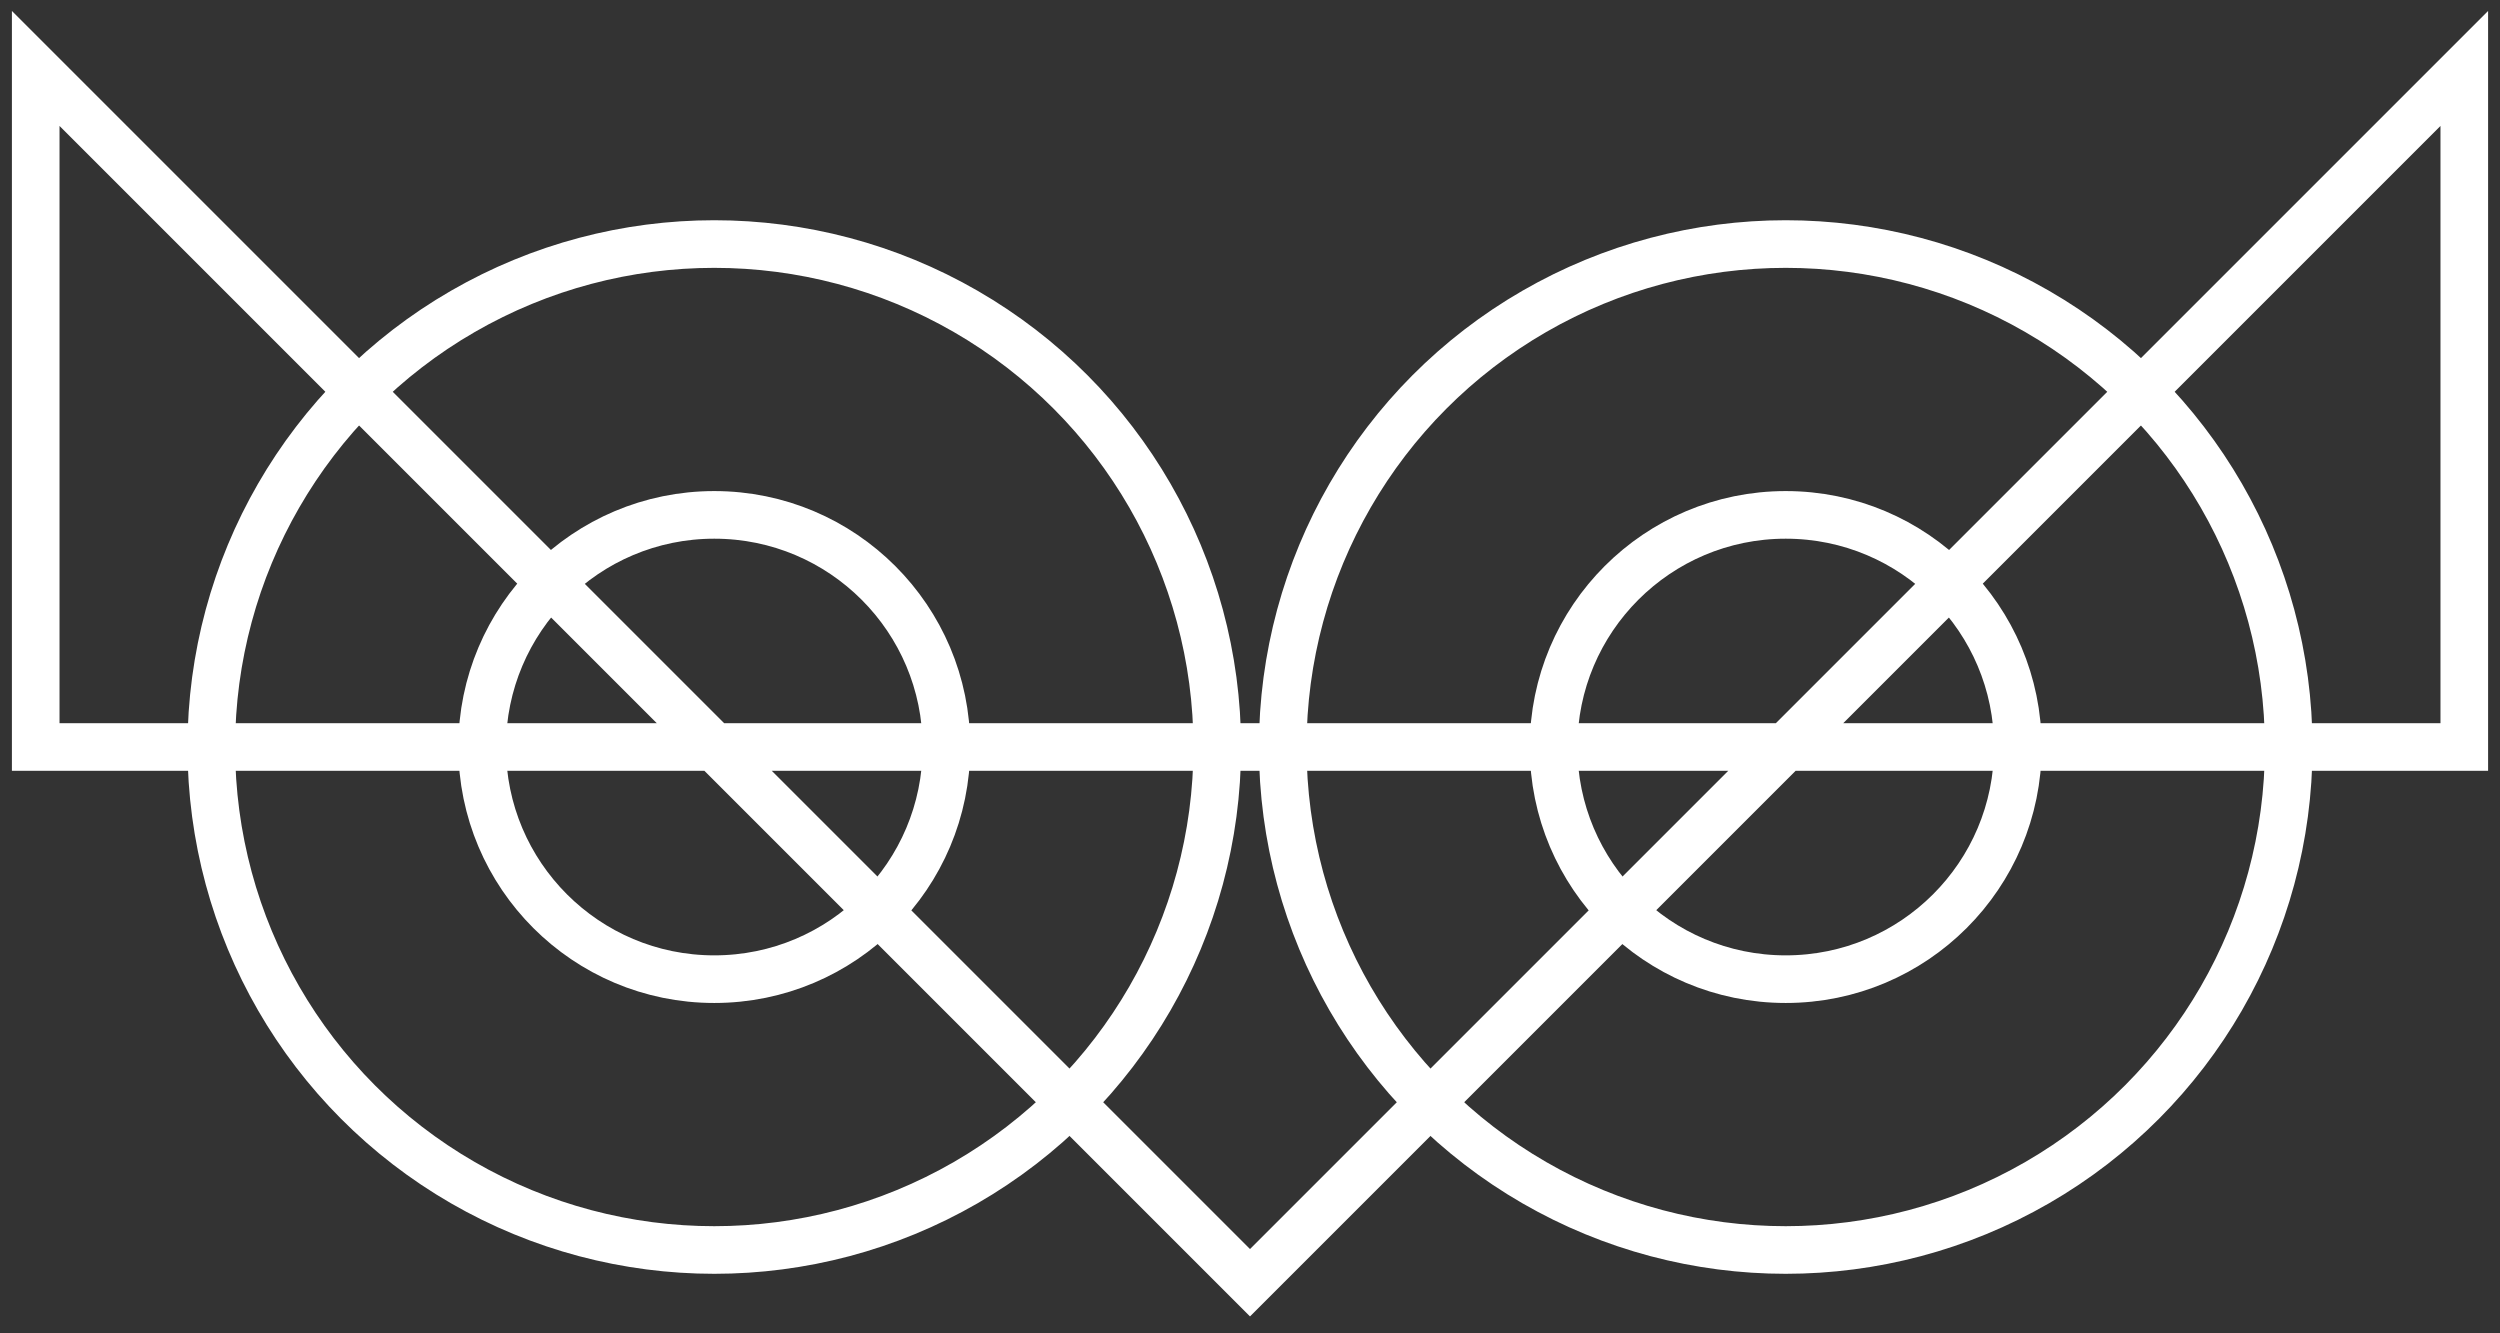 <?xml version="1.0" encoding="utf-8"?>
<!-- Generator: Adobe Illustrator 17.0.0, SVG Export Plug-In . SVG Version: 6.00 Build 0)  -->
<!DOCTYPE svg PUBLIC "-//W3C//DTD SVG 1.1//EN" "http://www.w3.org/Graphics/SVG/1.1/DTD/svg11.dtd">
<svg version="1.1" xmlns="http://www.w3.org/2000/svg" xmlns:xlink="http://www.w3.org/1999/xlink" x="0px" y="0px" width="105px"
	 height="56px" viewBox="0 0 105 56" enable-background="new 0 0 105 56" xml:space="preserve">
<rect x="0" y="0" width="105" height="56" fill="#333333" stroke="none"/>
<g id="Isolation_Mode">
	<g>
		<polygon fill="none" stroke="#FFFFFF" stroke-width="2" stroke-miterlimit="10" points="1.5,2.875 52.5,53.875 103.5,2.875 
			103.5,31.375 1.5,31.375 		"/>
		<circle fill="none" stroke="#FFFFFF" stroke-width="2" stroke-miterlimit="10" cx="75" cy="31.375" r="21.125"/>
		<circle fill="none" stroke="#FFFFFF" stroke-width="2" stroke-miterlimit="10" cx="30" cy="31.375" r="21.125"/>
		<circle fill="none" stroke="#FFFFFF" stroke-width="2" stroke-miterlimit="10" cx="30" cy="31.375" r="9.75"/>
		<circle fill="none" stroke="#FFFFFF" stroke-width="2" stroke-miterlimit="10" cx="75" cy="31.375" r="9.75"/>
	</g>
</g>
<g id="Layer_1" display="none">
	<path display="inline" fill="none" stroke="#010101" stroke-miterlimit="10" d="M83.971,23.152V-1.753c0-1.933-1.567-3.5-3.5-3.5
		s-3.5,1.567-3.5,3.5v26.905c0,0.827-0.673,1.5-1.5,1.5s-1.5-0.673-1.5-1.5c0-0.096-0.021-0.187-0.028-0.281V5.381
		c0-1.933-1.567-3.5-3.5-3.5s-3.5,1.567-3.5,3.5v22.519c-3.16-2.515-7.157-4.019-11.5-4.019c-1.933,0-3.5,1.567-3.5,3.5
		s1.567,3.5,3.5,3.5c6.341,0,11.5,5.159,11.5,11.5c0,0.193,0.027,0.38,0.057,0.565c0.302,9.939,8.461,17.935,18.471,17.935
		c10.201,0,18.5-8.299,18.5-18.5v-30c0-1.933-1.567-3.5-3.5-3.5s-3.5,1.567-3.5,3.5v13.771c0,0.827-0.673,1.5-1.5,1.5
		s-1.5-0.673-1.5-1.5V1.247c0-1.933-1.567-3.5-3.5-3.5s-3.5,1.567-3.5,3.5v21.905c0,0.827-0.673,1.5-1.5,1.5
		S83.971,23.979,83.971,23.152z"/>
	<path display="inline" fill="none" stroke="#010101" stroke-miterlimit="10" d="M19.914,23.152V-1.753c0-1.933,1.567-3.5,3.5-3.5
		s3.5,1.567,3.5,3.5v26.905c0,0.827,0.673,1.5,1.5,1.5s1.5-0.673,1.5-1.5c0-0.096,0.021-0.187,0.028-0.281V5.381
		c0-1.933,1.567-3.5,3.5-3.5s3.5,1.567,3.5,3.5v22.519c3.16-2.515,7.157-4.019,11.5-4.019c1.933,0,3.5,1.567,3.5,3.5
		s-1.567,3.5-3.5,3.5c-6.341,0-11.5,5.159-11.5,11.5c0,0.193-0.027,0.38-0.057,0.565c-0.302,9.939-8.461,17.935-18.471,17.935
		c-10.201,0-18.5-8.299-18.5-18.5v-30c0-1.933,1.567-3.5,3.5-3.5s3.5,1.567,3.5,3.5v13.771c0,0.827,0.673,1.5,1.5,1.5
		s1.5-0.673,1.5-1.5V1.247c0-1.933,1.567-3.5,3.5-3.5s3.5,1.567,3.5,3.5v21.905c0,0.827,0.673,1.5,1.5,1.5
		S19.914,23.979,19.914,23.152z"/>
</g>
</svg>
